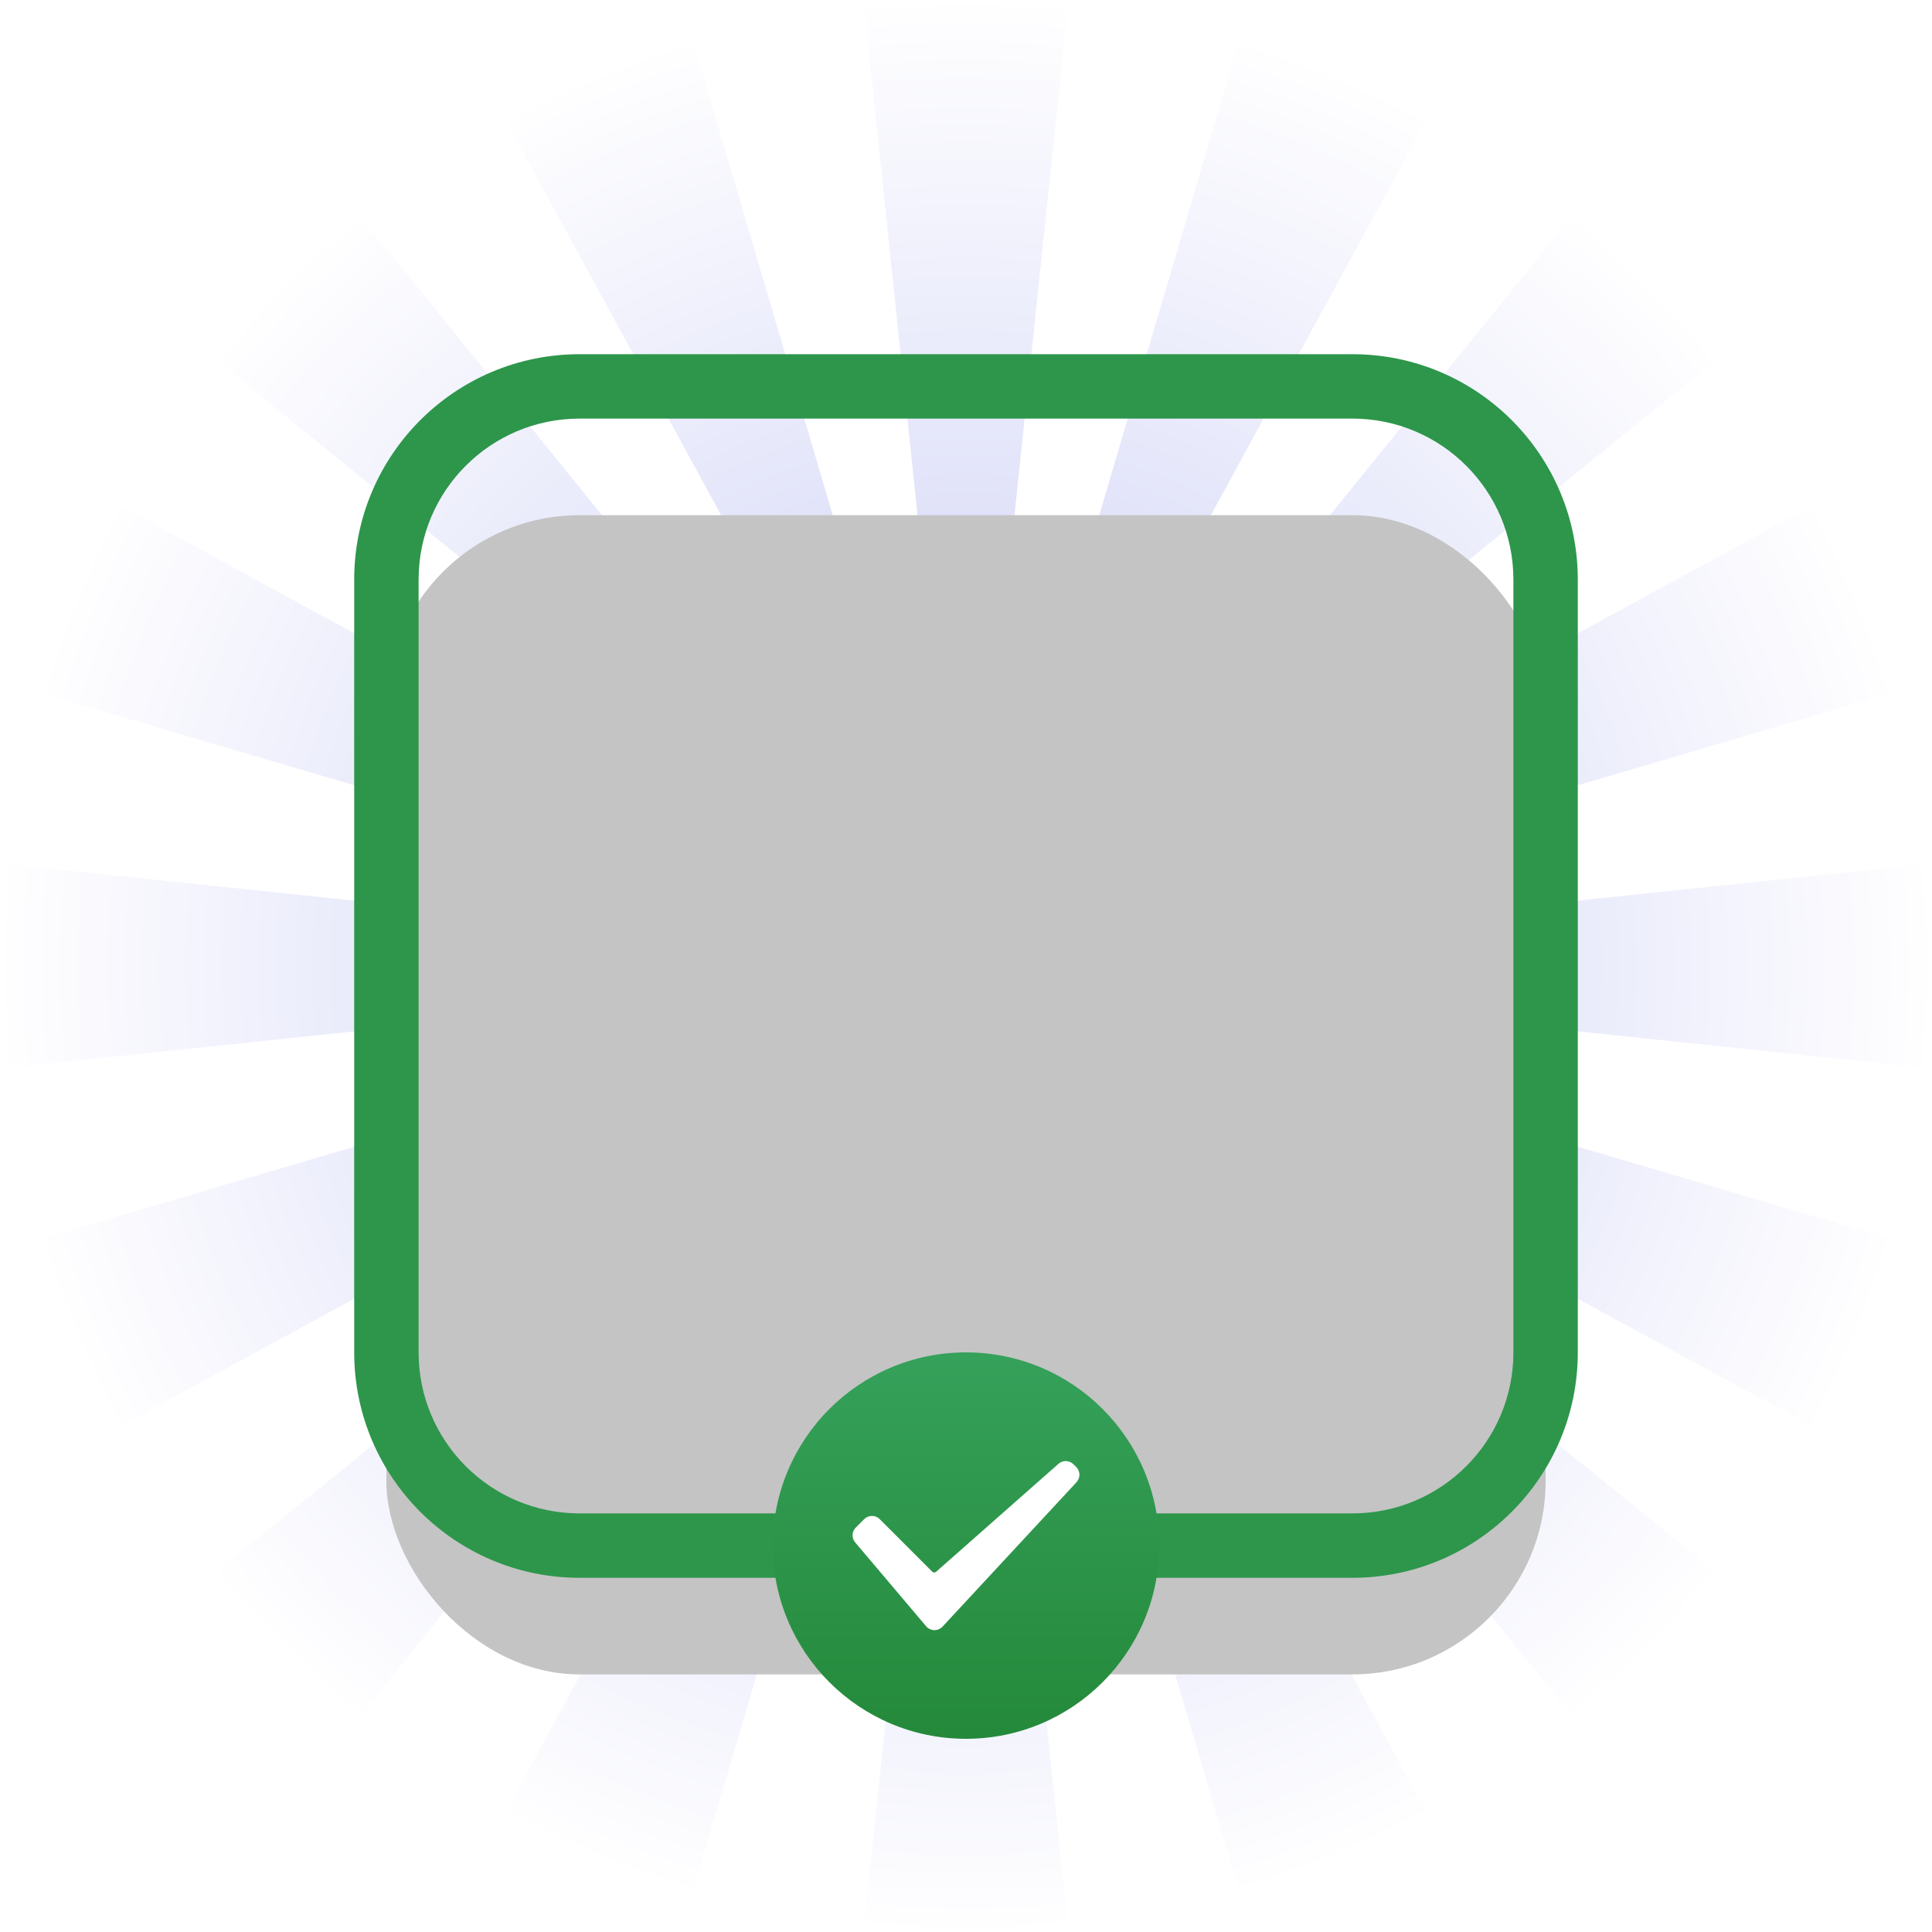 <svg width="120" height="120" viewBox="0 0 120 120" fill="none" xmlns="http://www.w3.org/2000/svg">
    <path d="M120 60C120 62.139 119.888 64.252 119.67 66.334L63.975 60.491C63.99 60.347 64 60.184 64 60C64 59.816 63.99 59.653 63.975 59.509L119.67 53.666C119.888 55.748 120 57.861 120 60Z"
          fill="url(#paint0_radial_3657_56558)"/>
    <path d="M63.845 61.16L117.561 76.99C116.353 81.088 114.719 85.005 112.711 88.687L63.547 61.874C63.676 61.637 63.774 61.399 63.845 61.16Z"
          fill="url(#paint1_radial_3657_56558)"/>
    <path d="M63.134 62.489L106.669 97.713C104.006 101.003 101.003 104.006 97.713 106.669L62.489 63.134C62.725 62.943 62.943 62.725 63.134 62.489Z"
          fill="url(#paint2_radial_3657_56558)"/>
    <path d="M61.874 63.547L88.687 112.711C85.005 114.719 81.088 116.353 76.99 117.561L61.16 63.845C61.399 63.774 61.637 63.676 61.874 63.547Z"
          fill="url(#paint3_radial_3657_56558)"/>
    <path d="M60.491 63.975L66.334 119.67C64.252 119.888 62.139 120 60 120C57.861 120 55.748 119.888 53.666 119.67L59.509 63.975C59.653 63.99 59.816 64 60 64C60.184 64 60.347 63.99 60.491 63.975Z"
          fill="url(#paint4_radial_3657_56558)"/>
    <path d="M58.84 63.845L43.011 117.561C38.912 116.353 34.995 114.719 31.313 112.711L58.126 63.547C58.363 63.676 58.601 63.774 58.84 63.845Z"
          fill="url(#paint5_radial_3657_56558)"/>
    <path d="M57.511 63.134L22.287 106.669C18.997 104.006 15.993 101.003 13.331 97.713L56.866 62.489C57.057 62.725 57.275 62.943 57.511 63.134Z"
          fill="url(#paint6_radial_3657_56558)"/>
    <path d="M56.453 61.874L7.289 88.687C5.281 85.005 3.647 81.088 2.439 76.99L56.155 61.16C56.226 61.399 56.324 61.637 56.453 61.874Z"
          fill="url(#paint7_radial_3657_56558)"/>
    <path d="M56.025 60.491L0.33 66.334C0.112 64.252 0 62.139 0 60C0 57.861 0.112 55.748 0.33 53.666L56.025 59.509C56.01 59.653 56 59.816 56 60C56 60.184 56.01 60.347 56.025 60.491Z"
          fill="url(#paint8_radial_3657_56558)"/>
    <path d="M56.155 58.84L2.439 43.011C3.647 38.912 5.281 34.995 7.289 31.313L56.453 58.126C56.324 58.363 56.226 58.601 56.155 58.84Z"
          fill="url(#paint9_radial_3657_56558)"/>
    <path d="M56.866 57.511L13.331 22.287C15.993 18.997 18.997 15.993 22.287 13.331L57.511 56.866C57.275 57.057 57.057 57.275 56.866 57.511Z"
          fill="url(#paint10_radial_3657_56558)"/>
    <path d="M58.126 56.453L31.313 7.289C34.995 5.281 38.912 3.647 43.011 2.439L58.84 56.155C58.601 56.226 58.363 56.324 58.126 56.453Z"
          fill="url(#paint11_radial_3657_56558)"/>
    <path d="M59.509 56.025L53.666 0.33C55.748 0.112 57.861 0 60 0C62.139 0 64.252 0.112 66.334 0.33L60.491 56.025C60.347 56.01 60.184 56 60 56C59.816 56 59.653 56.01 59.509 56.025Z"
          fill="url(#paint12_radial_3657_56558)"/>
    <path d="M61.16 56.155L76.99 2.439C81.088 3.647 85.005 5.281 88.687 7.289L61.874 56.453C61.637 56.324 61.399 56.226 61.16 56.155Z"
          fill="url(#paint13_radial_3657_56558)"/>
    <path d="M62.489 56.866L97.713 13.331C101.003 15.993 104.006 18.997 106.669 22.287L63.134 57.511C62.943 57.275 62.725 57.057 62.489 56.866Z"
          fill="url(#paint14_radial_3657_56558)"/>
    <path d="M63.547 58.126L112.711 31.313C114.719 34.995 116.353 38.912 117.561 43.011L63.845 58.84C63.774 58.601 63.676 58.363 63.547 58.126Z"
          fill="url(#paint15_radial_3657_56558)"/>
    <g filter="url(#filter0_d_3657_56558)">
        <rect x="24" y="24" width="72" height="72" rx="12" fill="#C4C4C4"/>
    </g>
    <path fill-rule="evenodd" clip-rule="evenodd"
          d="M36 22C28.268 22 22 28.268 22 36V84C22 91.732 28.268 98 36 98H84C91.732 98 98 91.732 98 84V36C98 28.268 91.732 22 84 22H36ZM26 36C26 30.477 30.477 26 36 26H84C89.523 26 94 30.477 94 36V84C94 89.523 89.523 94 84 94H36C30.477 94 26 89.523 26 84V36Z"
          fill="#2D964B"/>
    <circle cx="60" cy="96" r="12" fill="url(#paint16_linear_3657_56558)"/>
    <path d="M53.117 95.802C52.887 95.531 52.904 95.129 53.155 94.879L53.676 94.357C53.943 94.091 54.375 94.091 54.641 94.357L57.906 97.622C57.97 97.686 58.072 97.689 58.14 97.629L65.743 90.921C66.013 90.682 66.422 90.695 66.677 90.95L66.845 91.118C67.104 91.377 67.112 91.795 66.863 92.064L58.544 101.032C58.265 101.332 57.787 101.321 57.522 101.008L53.117 95.802Z"
          fill="white"/>
    <defs>
        <filter id="filter0_d_3657_56558" x="8" y="16" width="104" height="104" filterUnits="userSpaceOnUse"
                color-interpolation-filters="sRGB">
            <feFlood flood-opacity="0" result="BackgroundImageFix"/>
            <feColorMatrix in="SourceAlpha" type="matrix" values="0 0 0 0 0 0 0 0 0 0 0 0 0 0 0 0 0 0 127 0"
                           result="hardAlpha"/>
            <feOffset dy="8"/>
            <feGaussianBlur stdDeviation="8"/>
            <feComposite in2="hardAlpha" operator="out"/>
            <feColorMatrix type="matrix" values="0 0 0 0 0.212 0 0 0 0 0.22 0 0 0 0 0.439 0 0 0 0.16 0"/>
            <feBlend mode="normal" in2="BackgroundImageFix" result="effect1_dropShadow_3657_56558"/>
            <feBlend mode="normal" in="SourceGraphic" in2="effect1_dropShadow_3657_56558" result="shape"/>
        </filter>
        <radialGradient id="paint0_radial_3657_56558" cx="0" cy="0" r="1" gradientUnits="userSpaceOnUse"
                        gradientTransform="translate(60 60) rotate(90) scale(60)">
            <stop stop-color="#C6C9F4"/>
            <stop offset="1" stop-color="white"/>
        </radialGradient>
        <radialGradient id="paint1_radial_3657_56558" cx="0" cy="0" r="1" gradientUnits="userSpaceOnUse"
                        gradientTransform="translate(60 60) rotate(90) scale(60)">
            <stop stop-color="#C6C9F4"/>
            <stop offset="1" stop-color="white"/>
        </radialGradient>
        <radialGradient id="paint2_radial_3657_56558" cx="0" cy="0" r="1" gradientUnits="userSpaceOnUse"
                        gradientTransform="translate(60 60) rotate(90) scale(60)">
            <stop stop-color="#C6C9F4"/>
            <stop offset="1" stop-color="white"/>
        </radialGradient>
        <radialGradient id="paint3_radial_3657_56558" cx="0" cy="0" r="1" gradientUnits="userSpaceOnUse"
                        gradientTransform="translate(60 60) rotate(90) scale(60)">
            <stop stop-color="#C6C9F4"/>
            <stop offset="1" stop-color="white"/>
        </radialGradient>
        <radialGradient id="paint4_radial_3657_56558" cx="0" cy="0" r="1" gradientUnits="userSpaceOnUse"
                        gradientTransform="translate(60 60) rotate(90) scale(60)">
            <stop stop-color="#C6C9F4"/>
            <stop offset="1" stop-color="white"/>
        </radialGradient>
        <radialGradient id="paint5_radial_3657_56558" cx="0" cy="0" r="1" gradientUnits="userSpaceOnUse"
                        gradientTransform="translate(60 60) rotate(90) scale(60)">
            <stop stop-color="#C6C9F4"/>
            <stop offset="1" stop-color="white"/>
        </radialGradient>
        <radialGradient id="paint6_radial_3657_56558" cx="0" cy="0" r="1" gradientUnits="userSpaceOnUse"
                        gradientTransform="translate(60 60) rotate(90) scale(60)">
            <stop stop-color="#C6C9F4"/>
            <stop offset="1" stop-color="white"/>
        </radialGradient>
        <radialGradient id="paint7_radial_3657_56558" cx="0" cy="0" r="1" gradientUnits="userSpaceOnUse"
                        gradientTransform="translate(60 60) rotate(90) scale(60)">
            <stop stop-color="#C6C9F4"/>
            <stop offset="1" stop-color="white"/>
        </radialGradient>
        <radialGradient id="paint8_radial_3657_56558" cx="0" cy="0" r="1" gradientUnits="userSpaceOnUse"
                        gradientTransform="translate(60 60) rotate(90) scale(60)">
            <stop stop-color="#C6C9F4"/>
            <stop offset="1" stop-color="white"/>
        </radialGradient>
        <radialGradient id="paint9_radial_3657_56558" cx="0" cy="0" r="1" gradientUnits="userSpaceOnUse"
                        gradientTransform="translate(60 60) rotate(90) scale(60)">
            <stop stop-color="#C6C9F4"/>
            <stop offset="1" stop-color="white"/>
        </radialGradient>
        <radialGradient id="paint10_radial_3657_56558" cx="0" cy="0" r="1" gradientUnits="userSpaceOnUse"
                        gradientTransform="translate(60 60) rotate(90) scale(60)">
            <stop stop-color="#C6C9F4"/>
            <stop offset="1" stop-color="white"/>
        </radialGradient>
        <radialGradient id="paint11_radial_3657_56558" cx="0" cy="0" r="1" gradientUnits="userSpaceOnUse"
                        gradientTransform="translate(60 60) rotate(90) scale(60)">
            <stop stop-color="#C6C9F4"/>
            <stop offset="1" stop-color="white"/>
        </radialGradient>
        <radialGradient id="paint12_radial_3657_56558" cx="0" cy="0" r="1" gradientUnits="userSpaceOnUse"
                        gradientTransform="translate(60 60) rotate(90) scale(60)">
            <stop stop-color="#C6C9F4"/>
            <stop offset="1" stop-color="white"/>
        </radialGradient>
        <radialGradient id="paint13_radial_3657_56558" cx="0" cy="0" r="1" gradientUnits="userSpaceOnUse"
                        gradientTransform="translate(60 60) rotate(90) scale(60)">
            <stop stop-color="#C6C9F4"/>
            <stop offset="1" stop-color="white"/>
        </radialGradient>
        <radialGradient id="paint14_radial_3657_56558" cx="0" cy="0" r="1" gradientUnits="userSpaceOnUse"
                        gradientTransform="translate(60 60) rotate(90) scale(60)">
            <stop stop-color="#C6C9F4"/>
            <stop offset="1" stop-color="white"/>
        </radialGradient>
        <radialGradient id="paint15_radial_3657_56558" cx="0" cy="0" r="1" gradientUnits="userSpaceOnUse"
                        gradientTransform="translate(60 60) rotate(90) scale(60)">
            <stop stop-color="#C6C9F4"/>
            <stop offset="1" stop-color="white"/>
        </radialGradient>
        <linearGradient id="paint16_linear_3657_56558" x1="60" y1="84" x2="60" y2="108" gradientUnits="userSpaceOnUse">
            <stop stop-color="#35A15A"/>
            <stop offset="1" stop-color="#24893A"/>
        </linearGradient>
    </defs>
</svg>
